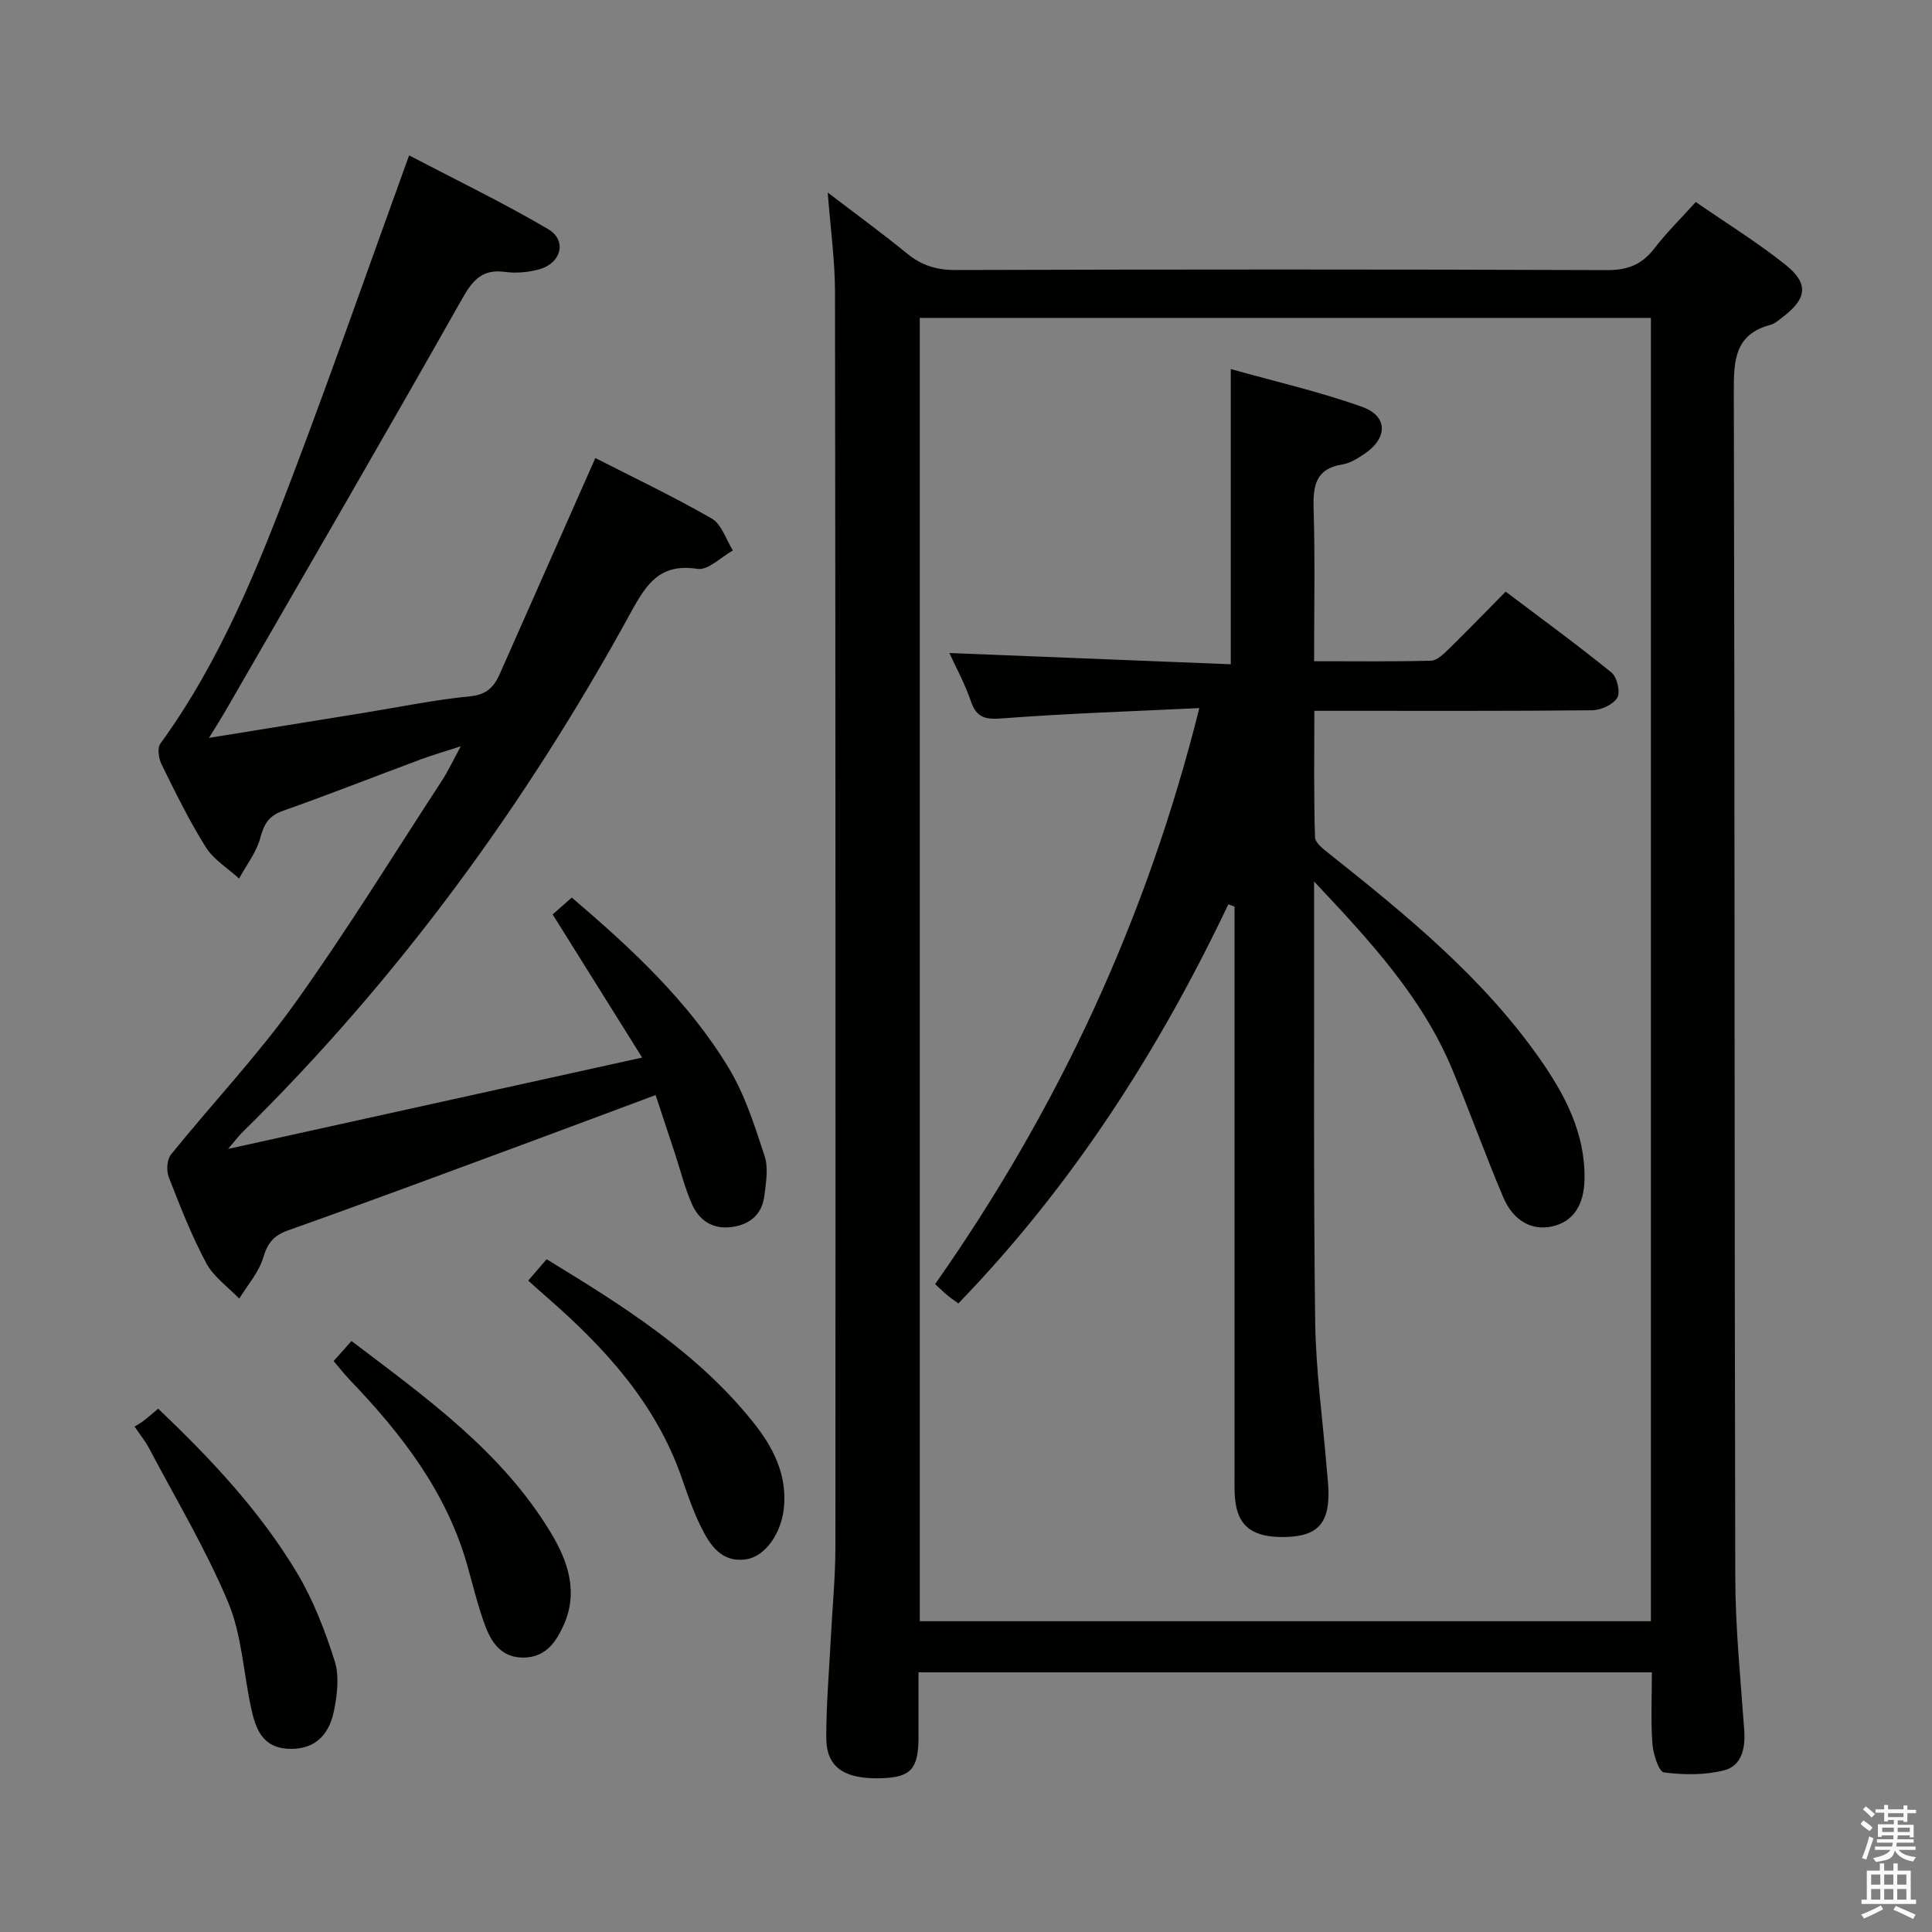 <svg enable-background="new 0 0 400 400" viewBox="0 0 400 400" xmlns="http://www.w3.org/2000/svg"><rect x="0" y="0" width="400" height="400" fill="#808080" stroke="none"/><path d="m385.2 377.6.6-.7c.6.4 1.3.9 1.9 1.5l-.6.7c-.8-.5-1.4-1-1.9-1.5zm.3 7.1c.6-1.4 1.1-2.9 1.5-4.5.3.1.6.3.9.4-.5 1.4-1 2.9-1.5 4.4zm.2-10.1.6-.6c.7.5 1.3 1.1 1.9 1.6l-.7.7c-.6-.6-1.2-1.2-1.8-1.7zm8.4-.8h.8v.9h1.8v.7h-1.8v1.8h-.8v-.3h-1.2v.9h3.3v2.6h-.8v-.4h-2.5c0 .3 0 .6-.1.8h3.4v.7h-3.5c0 .3-.1.6-.1.8h4v.7h-3.5c.7.9 1.9 1.3 3.6 1.5-.2.2-.4.5-.6.9-1.9-.3-3.2-1.1-3.8-2.3-.5 2.1-1.8 2-3.9 2.4-.2-.3-.4-.5-.6-.8 1.9-.4 3.1-.9 3.6-1.7h-3.2v-.7h3.5c.1-.2.1-.5.2-.8h-3.3v-.7h3.4c0-.2 0-.5 0-.8h-2.4v.3h-.8v-2.6h3.3v-.9h-1.2v.3h-.8v-1.8h-1.8v-.7h1.8v-.9h.8v.9h3.2zm-4.4 5.5h2.4c0-.3 0-.6 0-.9h-2.4zm1.2-3.1h3.2v-.8h-3.2zm4.4 2.2h-2.4v.9h2.5v-.9z" fill="#fafafb"/><path d="m389.2 385.8h.9v1.5h1.9v-1.5h.9v1.5h2.7v6h1.1v.9h-11.3v-.9h1.1v-6h2.7zm.2 8.7.5.8c-1.2.6-2.5 1.3-4 1.9-.2-.3-.3-.6-.6-.8 1.6-.6 3-1.3 4.1-1.9zm-2-4.3h1.9v-2.1h-1.9zm0 3.1h1.9v-2.2h-1.9zm2.7-3.1h1.9v-2.1h-1.9zm0 3.1h1.9v-2.2h-1.9zm2.4 1.3c1.4.6 2.7 1.2 4.1 1.8l-.5.9c-1.5-.7-2.8-1.4-4.1-1.9zm2.2-6.5h-1.9v2.1h1.9zm-1.9 5.2h1.9v-2.2h-1.9z" fill="#fafafb"/><g fill="#010100"><path d="m342 346.24c-50.86 0-100.97 0-151.83 0 0 4.59.01 9.02 0 13.45-.02 6.52-1.57 8.26-7.56 8.47-7.77.27-11.54-2.22-11.54-8.37-.01-6.97.6-13.94.96-20.92.31-6.14.92-12.29.93-18.43.04-86.64.03-173.28-.08-259.92-.01-6.61-.94-13.22-1.51-20.66 5.68 4.34 11.18 8.35 16.45 12.65 3 2.44 6.08 3.41 10 3.39 44.99-.13 89.97-.15 134.96.02 4.29.02 7.2-1.19 9.75-4.5 2.5-3.26 5.46-6.16 8.56-9.6 6.45 4.47 12.82 8.39 18.62 13.03 4.86 3.89 4.38 7.02-.65 10.82-.8.6-1.6 1.35-2.52 1.59-7.4 1.97-7.59 7.39-7.57 13.78.2 81.81.11 163.61.3 245.42.02 10.62 1.11 21.25 1.86 31.86.26 3.71-.58 7.27-4.12 8.19-3.97 1.03-8.39.98-12.5.45-1.07-.14-2.23-3.78-2.39-5.88-.36-4.76-.12-9.58-.12-14.84zm-151.57-10.59h151.37c0-90.11 0-179.86 0-269.83-50.57 0-100.94 0-151.37 0z"/><path d="m47.23 237.87c29.23-6.45 57.05-12.58 85.72-18.91-6.35-10.16-12.24-19.58-18.53-29.64 1.15-1.01 2.46-2.17 3.96-3.49 12.37 10.55 24.09 21.42 32.45 35.21 3.38 5.57 5.41 12.03 7.47 18.28.82 2.49.29 5.53-.05 8.26-.46 3.74-2.87 5.89-6.58 6.44-4.01.6-6.91-1.27-8.44-4.78-1.45-3.33-2.34-6.9-3.48-10.37-1.29-3.91-2.58-7.82-4.01-12.15-9.59 3.57-18.71 7-27.86 10.38-16.04 5.92-32.06 11.9-48.17 17.61-3.04 1.08-4.3 2.6-5.21 5.66s-3.25 5.69-4.97 8.5c-2.32-2.42-5.3-4.5-6.83-7.35-3.04-5.7-5.41-11.77-7.76-17.81-.52-1.34-.38-3.65.47-4.69 8.45-10.46 17.75-20.29 25.57-31.19 10.74-14.99 20.42-30.74 30.51-46.2 1.26-1.93 2.24-4.05 3.91-7.12-3.43 1.12-5.92 1.83-8.33 2.73-9.49 3.53-18.91 7.25-28.46 10.62-2.94 1.04-3.94 2.7-4.71 5.6-.8 2.99-2.88 5.64-4.4 8.43-2.34-2.14-5.27-3.9-6.89-6.49-3.44-5.47-6.29-11.33-9.16-17.14-.6-1.22-.92-3.38-.25-4.3 12.47-17.15 20.26-36.61 27.67-56.21 8.09-21.39 15.64-42.97 23.83-65.58 9.32 4.88 19.26 9.68 28.76 15.25 4.03 2.36 2.75 7.12-1.92 8.37-2.21.59-4.68.82-6.94.51-4.78-.66-6.75 1.71-8.97 5.65-16.1 28.5-32.56 56.81-48.91 85.17-.89 1.54-1.84 3.03-3.45 5.65 11.62-1.88 22.03-3.56 32.45-5.25 7.21-1.17 14.39-2.66 21.64-3.36 3.46-.34 4.96-2 6.15-4.71 6.5-14.71 13.02-29.42 19.75-44.62 7.71 3.94 16.08 7.92 24.1 12.53 2.05 1.18 2.95 4.35 4.38 6.61-2.46 1.36-5.13 4.15-7.33 3.81-7.65-1.18-10.47 2.94-13.71 8.85-21.76 39.8-48.27 76.12-80.7 107.98-.64.66-1.19 1.41-2.77 3.26z"/><path d="m27.87 295.36c.71-.45 1.31-.77 1.83-1.17.92-.71 1.79-1.48 3.05-2.54 10.88 10.36 21.11 21.21 28.8 34.09 3.35 5.62 5.76 11.92 7.75 18.18.98 3.11.52 6.92-.14 10.24-1.12 5.68-4.66 8.26-9.75 7.89-5.28-.38-6.55-4.41-7.45-8.57-1.57-7.28-1.91-15.04-4.74-21.78-4.59-10.94-10.75-21.23-16.31-31.77-.75-1.44-1.8-2.73-3.04-4.57z"/><path d="m109.36 265.13c1.44-1.67 2.5-2.89 3.81-4.42 15.76 9.61 31.22 19.28 42.81 33.8 4.08 5.11 7.07 10.86 6.3 17.85-.56 5.09-3.82 9.89-7.81 10.48-5.08.75-7.48-2.94-9.35-6.73-1.61-3.26-2.79-6.74-3.99-10.18-5.32-15.29-15.76-26.74-27.65-37.13-1.26-1.08-2.48-2.19-4.12-3.67z"/><path d="m69.07 281.79c1.38-1.55 2.37-2.66 3.7-4.15 15.51 11.77 31.09 22.86 41.23 39.62 3.62 5.98 5.83 12.44 2.61 19.41-1.57 3.4-3.66 6.37-8.01 6.51-4.47.15-6.69-2.79-8.03-6.29-1.59-4.16-2.61-8.53-3.83-12.83-4.3-15.17-13.59-27.17-24.26-38.3-1.14-1.19-2.14-2.49-3.41-3.97z"/><path d="m248.31 146.6c-14.02.68-27.27 1.11-40.48 2.11-3.51.27-5.57.16-6.82-3.52-1.21-3.59-3.07-6.97-4.45-9.99 19.46.78 38.9 1.56 58.26 2.33 0-20.77 0-40.47 0-61.12 8.95 2.52 18.27 4.64 27.2 7.83 5.41 1.93 5.31 6.51.41 9.77-1.37.91-2.91 1.89-4.47 2.14-5.61.88-6.13 4.45-5.99 9.24.31 10.29.1 20.59.1 31.51 8.34 0 16.27.1 24.2-.11 1.22-.03 2.56-1.33 3.58-2.32 3.92-3.83 7.74-7.78 11.88-11.98 7.48 5.65 14.84 11.01 21.91 16.75 1.16.94 1.88 4.05 1.2 5.21-.84 1.43-3.36 2.58-5.17 2.6-17.16.19-34.32.11-51.48.12-1.8 0-3.6 0-6.07 0 0 9-.13 17.59.14 26.18.04 1.21 1.86 2.54 3.09 3.52 15.91 12.66 31.66 25.52 43.46 42.36 5.19 7.41 9.39 15.36 9.25 24.82-.08 5.55-2.41 8.9-6.67 9.86-4.2.94-8.06-1.07-10.19-6.1-3.69-8.71-6.88-17.63-10.51-26.36-6.18-14.86-16.84-26.44-28.62-38.94v6c.04 28.32-.14 56.65.22 84.96.13 10.28 1.58 20.54 2.42 30.81.14 1.66.34 3.31.34 4.97.01 6.25-2.44 8.75-8.67 8.96-7.05.23-10.23-2.18-10.7-8.18-.13-1.66-.08-3.33-.08-5 0-37.32 0-74.64 0-111.96 0-1.79 0-3.57 0-5.36-.43-.16-.85-.33-1.28-.49-14.41 30.31-32.3 58.24-55.9 82.64-.66-.48-1.44-.99-2.15-1.58-.77-.63-1.48-1.33-2.67-2.41 25.31-36.03 43.71-75.26 54.71-119.27z"/></g></svg>